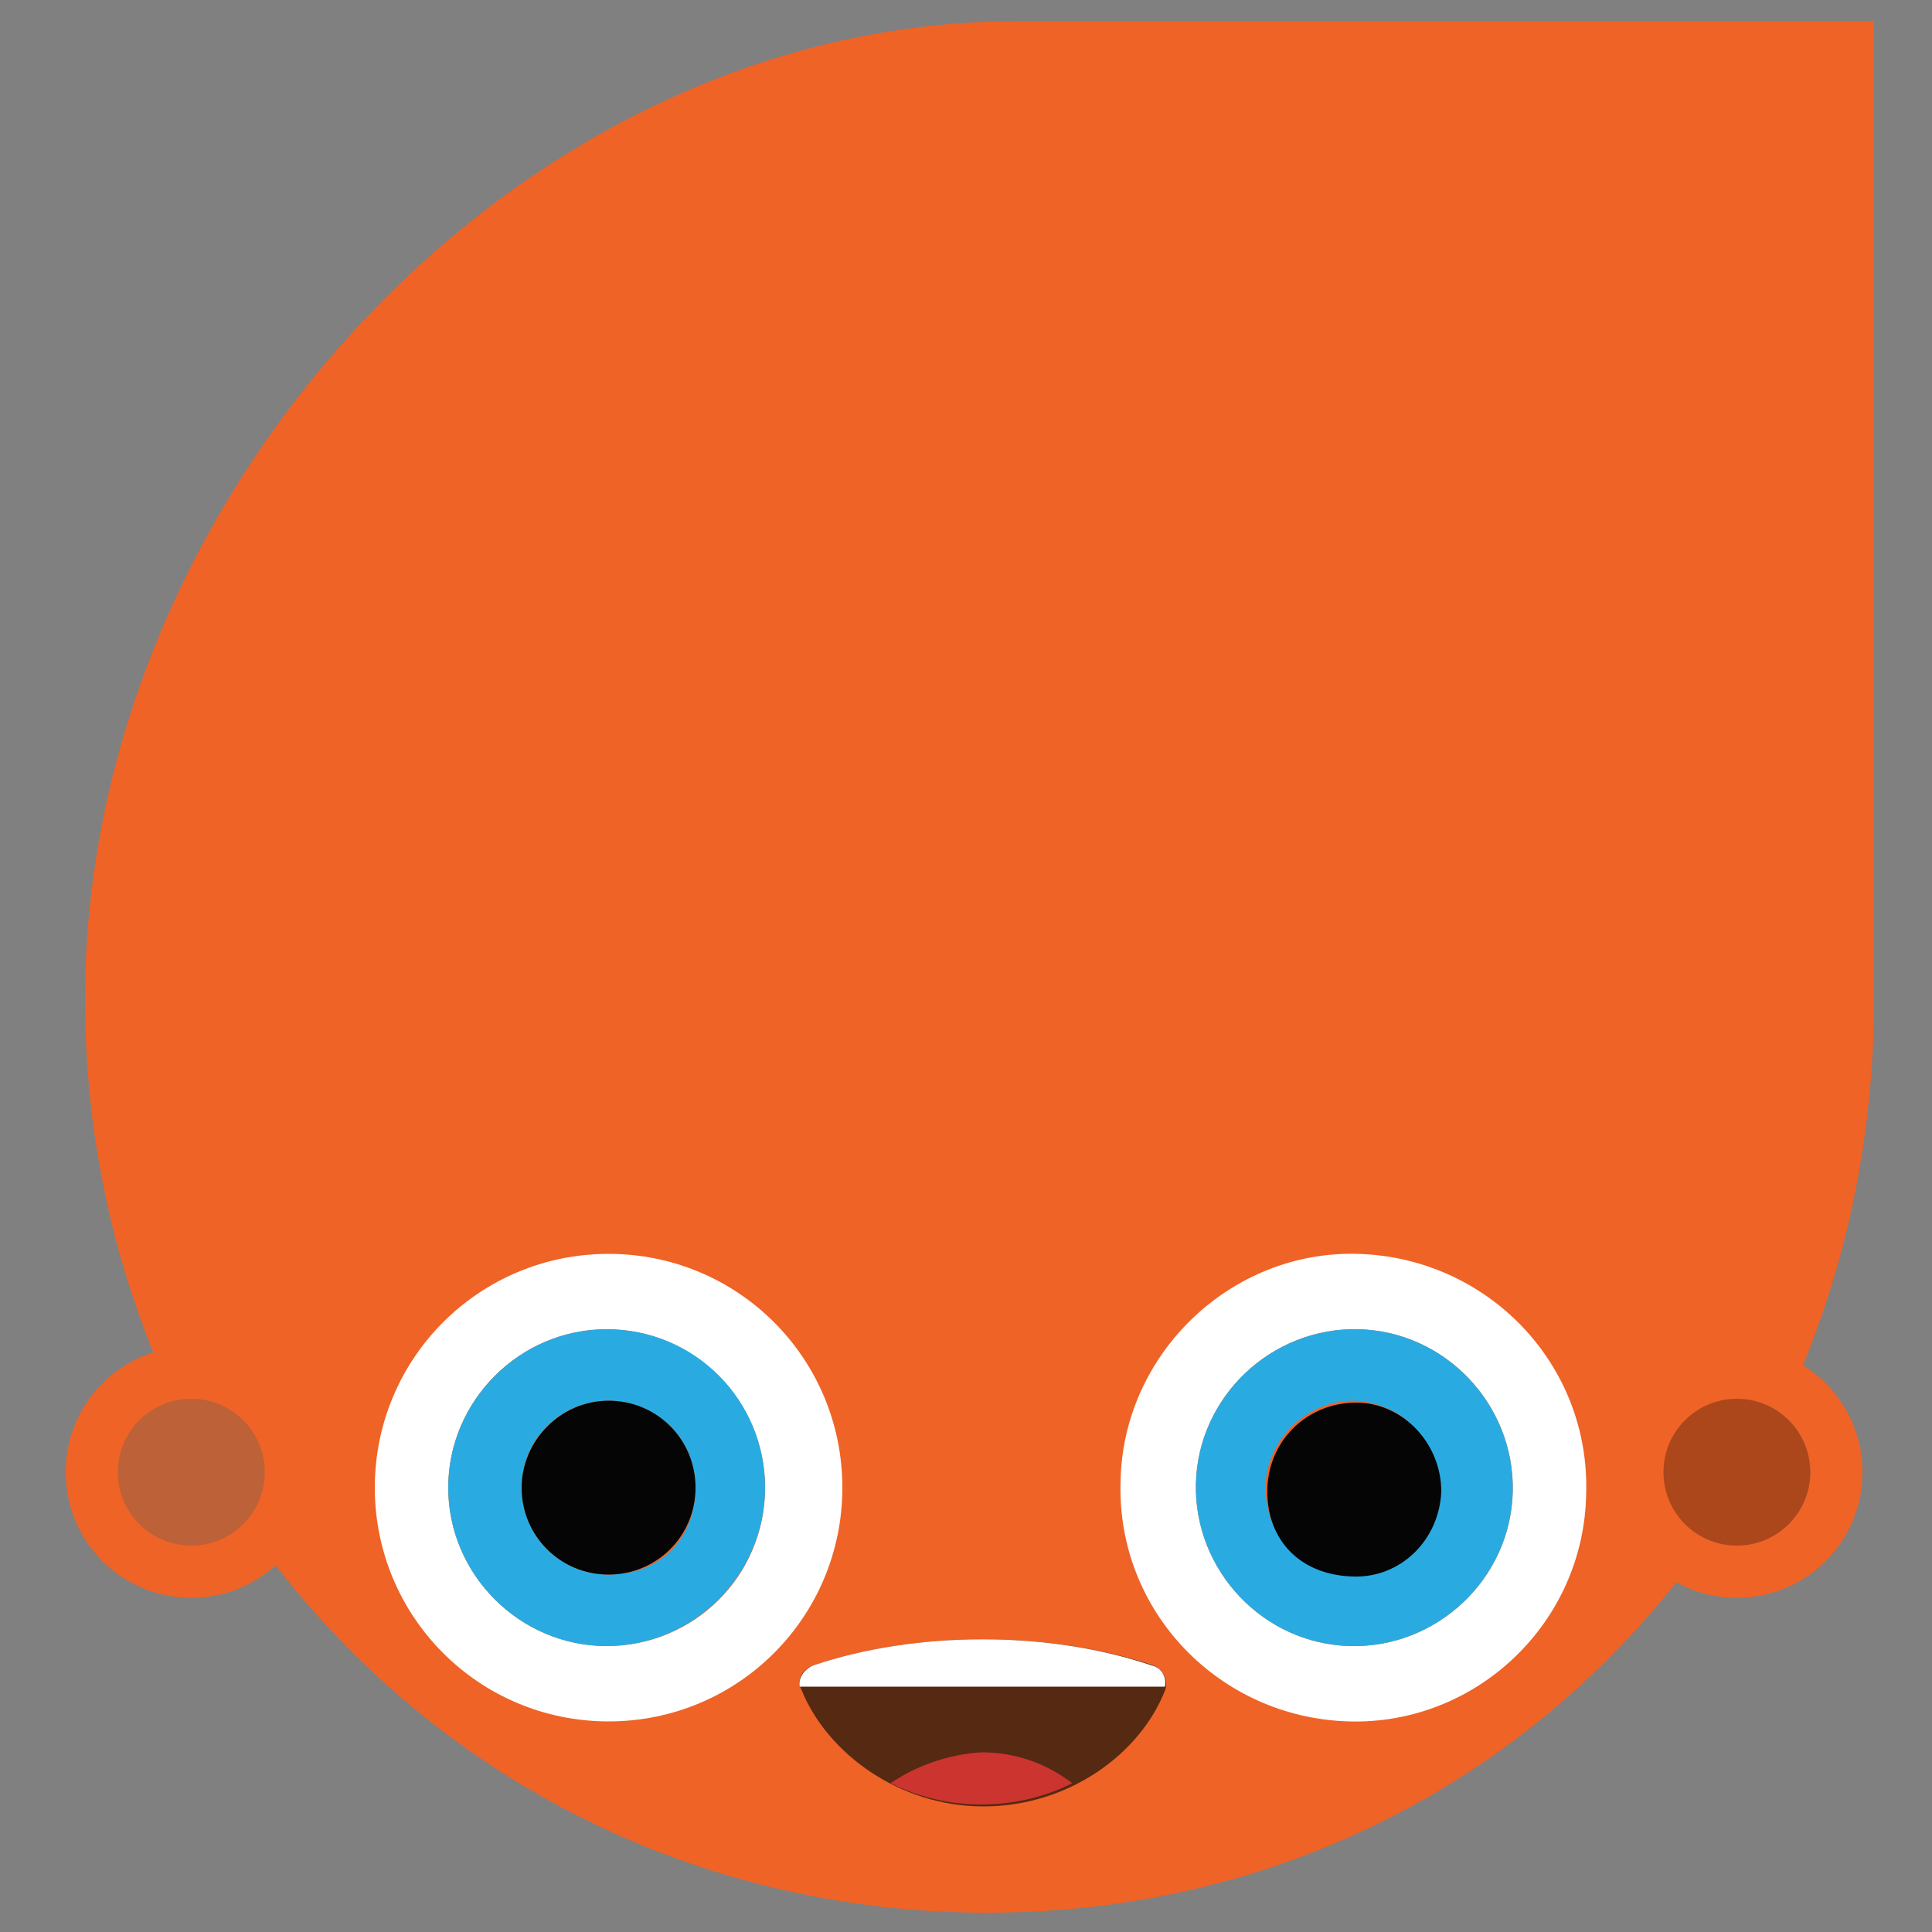 <?xml version="1.0" encoding="utf-8"?>
<!-- Generator: Adobe Illustrator 22.1.0, SVG Export Plug-In . SVG Version: 6.00 Build 0)  -->
<svg version="1.1" id="Layer_1" xmlns="http://www.w3.org/2000/svg" xmlns:xlink="http://www.w3.org/1999/xlink" x="0px" y="0px"
	 viewBox="0 0 100 100" style="enable-background:new 0 0 100 100;" xml:space="preserve">
<rect x="0" y="0" width="100" height="100" fill="#808080" stroke="none"/>
<style type="text/css">
	.st0{fill:#EF6326;}
	.st1{fill:#BC6138;}
	.st2{fill:#FFFFFF;}
	.st3{fill:#29ABE2;}
	.st4{fill:#050505;}
	.st5{fill:#562912;}
	.st6{fill:#CC342F;}
	.st7{fill:#AB471B;}
</style>
<g>
	<path class="st0" d="M97,51.7v-0.1V1.1H52.6h0C26.8,1.1,4.4,25.5,4.4,51.7C4.4,78,24.9,99,51.1,99S97,78,97,51.7
		C97,51.8,97,51.7,97,51.7z"/>
	<path class="st0" d="M89.9,69.7c-3.6,0-6.5,2.9-6.5,6.5c0,3.6,2.9,6.5,6.5,6.5c3.6,0,6.5-2.9,6.5-6.5
		C96.4,72.6,93.5,69.7,89.9,69.7z M89.9,80c-2.1,0-3.8-1.7-3.8-3.8c0-2.1,1.7-3.8,3.8-3.8c2.1,0,3.8,1.7,3.8,3.8
		C93.7,78.3,92,80,89.9,80z"/>
	<path class="st0" d="M93.7,76.2c0-2.1-1.7-3.8-3.8-3.8c-2.1,0-3.8,1.7-3.8,3.8c0,2.1,1.7,3.8,3.8,3.8C92,80,93.7,78.3,93.7,76.2z"
		/>
	<path class="st0" d="M9.9,69.7c-3.6,0-6.5,2.9-6.5,6.5c0,3.6,2.9,6.5,6.5,6.5s6.5-2.9,6.5-6.5C16.3,72.6,13.4,69.7,9.9,69.7z"/>
	<path class="st1" d="M13.7,76.2c0-2.1-1.7-3.8-3.8-3.8s-3.8,1.7-3.8,3.8c0,2.1,1.7,3.8,3.8,3.8S13.7,78.3,13.7,76.2z"/>
	<g>
		<path class="st2" d="M70.3,64.9c-6.6-0.2-12.2,5.2-12.3,11.8c-0.2,6.7,5.1,12.2,11.8,12.4C76.4,89.3,82,84,82.1,77.3
			C82.3,70.6,77,65.1,70.3,64.9z M69.9,85.2c-4.5-0.1-8.1-3.9-8-8.4c0.1-4.5,3.9-8.1,8.4-8c4.5,0.1,8.1,3.9,8,8.4
			C78.2,81.7,74.4,85.3,69.9,85.2z"/>
		<path class="st3" d="M70.3,68.8c-4.5-0.1-8.3,3.5-8.4,8c-0.1,4.5,3.5,8.3,8,8.4c4.5,0.1,8.3-3.5,8.4-8
			C78.4,72.7,74.8,68.9,70.3,68.8z M74.5,77.1c-0.1,2.4-2.1,4.4-4.6,4.4c-2.8-0.1-4.4-2.1-4.4-4.6c0.1-2.4,2.1-4.4,4.6-4.4
			C72.6,72.6,74.6,74.7,74.5,77.1z"/>
		<path class="st4" d="M70.2,72.6c-2.5,0-4.5,1.9-4.6,4.4c-0.1,2.5,1.5,4.5,4.4,4.6c2.5,0.1,4.5-1.9,4.6-4.4
			C74.6,74.7,72.6,72.6,70.2,72.6z"/>
	</g>
	<g>
		<path class="st2" d="M31.5,64.9c-6.7,0-12.1,5.4-12.1,12.1c0,6.7,5.4,12.1,12.1,12.1c6.7,0,12.1-5.4,12.1-12.1
			C43.6,70.3,38.2,64.9,31.5,64.9z M31.4,85.2c-4.5,0-8.2-3.7-8.2-8.2c0-4.5,3.7-8.2,8.2-8.2c4.5,0,8.2,3.7,8.2,8.2
			C39.6,81.6,35.9,85.2,31.4,85.2z"/>
		<path class="st3" d="M31.4,68.8c-4.5,0-8.2,3.7-8.2,8.2c0,4.5,3.7,8.2,8.2,8.2c4.5,0,8.2-3.7,8.2-8.2C39.6,72.5,36,68.8,31.4,68.8
			z M31.5,81.5c-2.5,0-4.5-2-4.5-4.5s2-4.5,4.5-4.5c2.5,0,4.5,2,4.5,4.5S34.3,81.5,31.5,81.5z"/>
		<path class="st4" d="M36,77c0-2.5-2-4.5-4.5-4.5S27,74.6,27,77c0,2.5,2,4.5,4.5,4.5S36,79.5,36,77z"/>
	</g>
	<g>
		<path class="st5" d="M42.1,86.2c-0.6,0.2-0.9,0.8-0.6,1.3c1.3,3.2,5,6,9.4,6c4.4,0,8.1-2.7,9.4-6c0.2-0.5-0.1-1.1-0.6-1.3
			C54.3,84.4,47.4,84.4,42.1,86.2z"/>
		<path class="st6" d="M46.1,92.3c1.4,0.7,3,1.1,4.7,1.1s3.3-0.4,4.7-1.1c-1.3-1-2.9-1.6-4.7-1.6C49.1,90.8,47.4,91.4,46.1,92.3z"/>
		<path class="st2" d="M59.6,86.2c-5.3-1.8-12.2-1.8-17.5,0c-0.5,0.2-0.8,0.7-0.7,1.1h18.9C60.4,86.8,60.1,86.3,59.6,86.2z"/>
	</g>
	<path class="st7" d="M93.7,76.2c0-2.1-1.7-3.8-3.8-3.8c-2.1,0-3.8,1.7-3.8,3.8c0,2.1,1.7,3.8,3.8,3.8C92,80,93.7,78.3,93.7,76.2z"
		/>
</g>
</svg>
